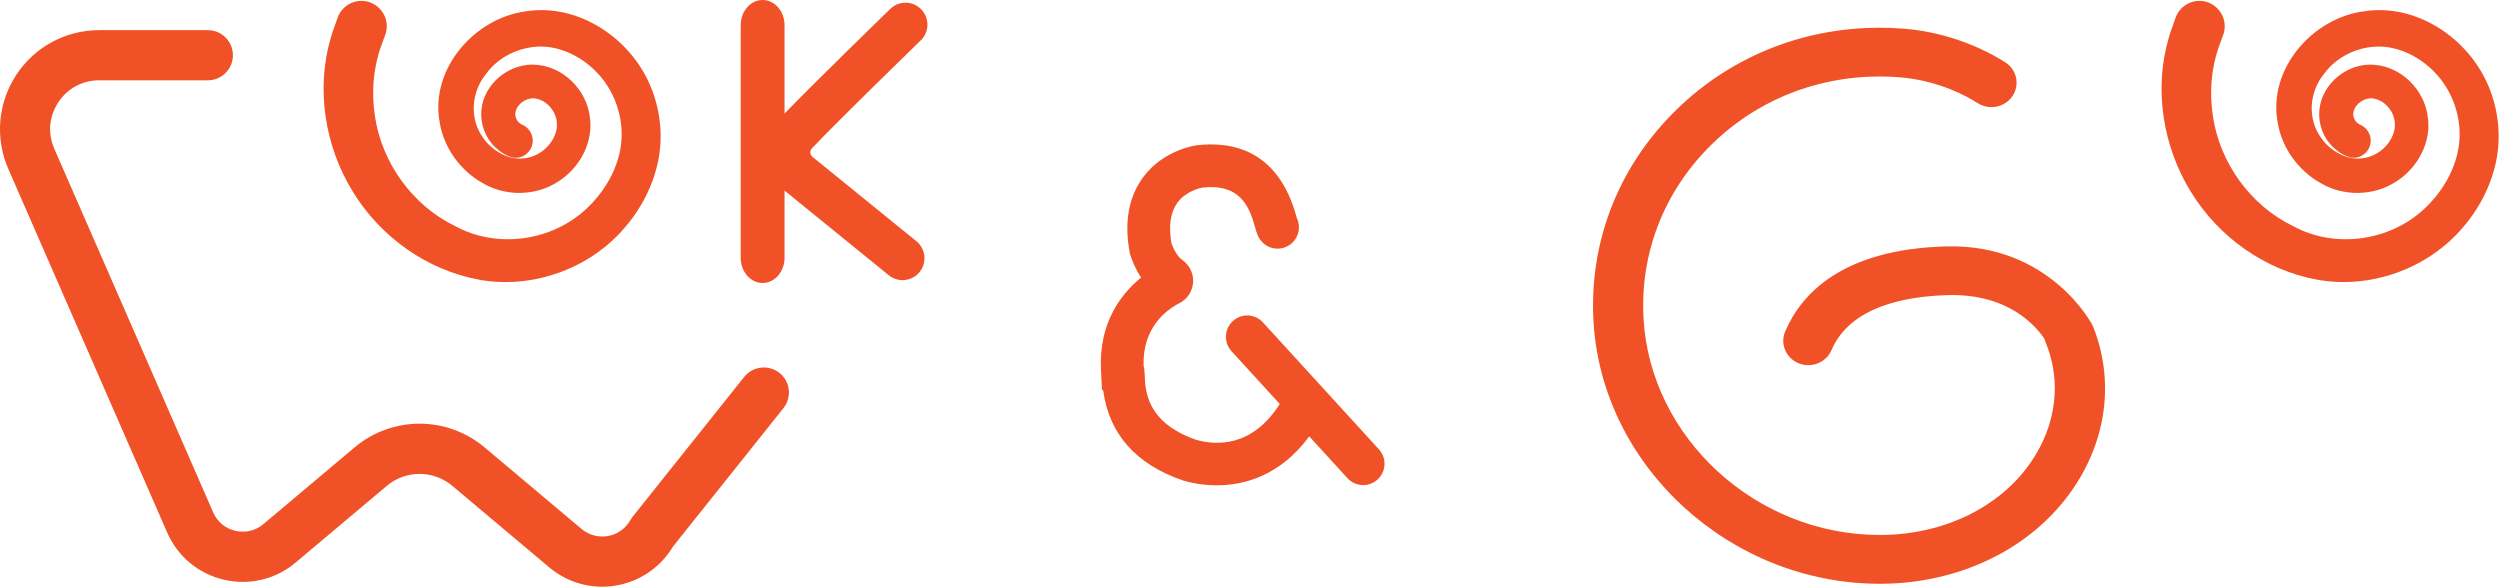 <svg width="196" height="46" viewBox="0 0 196 46" fill="none" xmlns="http://www.w3.org/2000/svg">
<g clip-path="url(#clip0_1_873)">
<path d="M72.19 3.165C72.872 2.504 72.886 1.417 72.226 0.735C71.565 0.053 70.478 0.039 69.796 0.698C69.546 0.942 63.931 6.391 61.508 8.904V1.973C61.508 0.882 60.738 0 59.79 0C58.841 0 58.071 0.884 58.071 1.973V20.212C58.071 21.304 58.841 22.186 59.79 22.186C60.738 22.186 61.508 21.301 61.508 20.212V14.943L69.679 21.579C69.996 21.837 70.379 21.963 70.761 21.963C71.259 21.963 71.755 21.747 72.095 21.329C72.693 20.591 72.58 19.509 71.845 18.912L63.676 12.28C63.559 12.172 63.532 12.046 63.527 11.959C63.525 11.874 63.543 11.748 63.649 11.635C65.769 9.393 72.123 3.225 72.187 3.163L72.19 3.165Z" fill="#F15126"/>
<path d="M61.111 29.238C60.263 28.562 59.027 28.7 58.347 29.548L49.593 40.519L49.416 40.781C49.046 41.438 48.41 41.891 47.67 42.024C46.928 42.155 46.175 41.957 45.598 41.472L37.999 35.082C35.04 32.594 30.749 32.596 27.793 35.082L20.649 41.091C20.033 41.608 19.236 41.799 18.451 41.617C17.669 41.436 17.035 40.907 16.714 40.172L4.259 11.669C3.731 10.461 3.843 9.136 4.564 8.033C5.286 6.93 6.457 6.296 7.773 6.296H16.294C17.38 6.296 18.26 5.417 18.26 4.33C18.26 3.244 17.38 2.364 16.294 2.364H7.773C5.143 2.364 2.713 3.678 1.27 5.878C-0.17 8.079 -0.4 10.833 0.652 13.245L13.107 41.748C13.93 43.632 15.552 44.98 17.552 45.449C19.553 45.915 21.605 45.426 23.178 44.103L30.322 38.093C31.811 36.839 33.972 36.839 35.465 38.093L43.064 44.484C44.24 45.472 45.706 45.998 47.211 45.998C47.596 45.998 47.985 45.963 48.371 45.892C50.211 45.559 51.8 44.456 52.756 42.858L61.421 31.999C62.098 31.149 61.96 29.913 61.111 29.236V29.238Z" fill="#F15126"/>
<path d="M37.556 21.928C41.642 22.67 46.002 21.15 48.759 18.099C50.137 16.581 51.143 14.734 51.58 12.719C52.012 10.707 51.777 8.582 50.978 6.703C49.4 2.966 45.311 0.232 41.211 0.891C37.191 1.424 33.71 5.414 34.466 9.565C34.783 11.584 36.099 13.397 37.88 14.375C39.646 15.407 41.98 15.377 43.705 14.27C45.433 13.213 46.581 11.123 46.23 9.074C45.943 7.045 44.215 5.279 42.123 5.086C40.034 4.863 37.914 6.505 37.737 8.667C37.65 9.724 38.05 10.817 38.831 11.55C39.237 11.913 39.632 12.214 40.243 12.356C40.861 12.457 41.511 12.053 41.7 11.451C41.911 10.856 41.631 10.139 41.07 9.839C40.611 9.662 40.42 9.349 40.397 8.959C40.407 8.187 41.358 7.516 42.143 7.76C42.959 7.969 43.604 8.773 43.657 9.625C43.733 10.47 43.216 11.336 42.515 11.853C41.808 12.382 40.861 12.57 40.016 12.34C39.173 12.104 38.378 11.543 37.875 10.803C36.788 9.313 36.942 7.222 38.109 5.789C39.189 4.307 41.082 3.505 42.878 3.673C44.665 3.857 46.377 4.964 47.429 6.446C48.497 7.941 48.954 9.859 48.642 11.653C48.334 13.438 47.305 15.136 45.961 16.378C43.239 18.924 38.948 19.512 35.686 17.727C32.325 16.107 29.916 12.733 29.39 9.078C29.114 7.254 29.254 5.366 29.872 3.632L30.111 2.984L30.171 2.821C30.209 2.717 30.249 2.607 30.274 2.495C30.324 2.27 30.336 2.035 30.306 1.806C30.205 0.88 29.378 0.108 28.448 0.073C27.986 0.046 27.526 0.186 27.159 0.459C26.975 0.595 26.814 0.765 26.686 0.956C26.548 1.16 26.477 1.367 26.447 1.456C26.277 1.955 26.079 2.444 25.937 2.949C24.74 7.013 25.489 11.509 27.667 15.037C29.842 18.588 33.474 21.177 37.56 21.926L37.556 21.928Z" fill="#F15126"/>
<path d="M195.075 6.703C193.496 2.966 189.407 0.232 185.307 0.891C181.287 1.424 177.807 5.414 178.563 9.565C178.88 11.584 180.196 13.397 181.976 14.375C183.743 15.407 186.077 15.377 187.802 14.27C189.529 13.213 190.678 11.123 190.326 9.074C190.039 7.045 188.312 5.279 186.219 5.086C184.131 4.863 182.011 6.505 181.834 8.667C181.747 9.724 182.146 10.817 182.927 11.55C183.334 11.913 183.729 12.214 184.34 12.356C184.958 12.457 185.608 12.053 185.796 11.451C186.008 10.856 185.727 10.139 185.167 9.839C184.708 9.662 184.517 9.349 184.494 8.959C184.503 8.187 185.454 7.516 186.24 7.76C187.055 7.969 187.701 8.773 187.754 9.625C187.829 10.47 187.313 11.336 186.612 11.853C185.904 12.382 184.958 12.57 184.113 12.34C183.27 12.104 182.475 11.543 181.972 10.803C180.885 9.313 181.039 7.222 182.206 5.789C183.286 4.307 185.178 3.505 186.975 3.673C188.762 3.857 190.473 4.964 191.525 6.446C192.594 7.941 193.051 9.859 192.738 11.653C192.431 13.438 191.401 15.136 190.058 16.378C187.335 18.924 183.044 19.512 179.783 17.727C176.422 16.108 174.012 12.733 173.486 9.078C173.21 7.254 173.351 5.366 173.968 3.632L174.207 2.984L174.267 2.821C174.306 2.717 174.345 2.607 174.37 2.495C174.421 2.27 174.432 2.035 174.403 1.806C174.302 0.88 173.475 0.108 172.544 0.073C172.083 0.046 171.623 0.186 171.256 0.459C171.072 0.595 170.911 0.765 170.782 0.956C170.645 1.16 170.573 1.367 170.543 1.456C170.373 1.955 170.176 2.444 170.034 2.949C168.837 7.013 169.586 11.509 171.763 15.037C173.939 18.588 177.57 21.177 181.657 21.926C185.744 22.668 190.104 21.147 192.86 18.097C194.238 16.578 195.244 14.732 195.681 12.717C196.113 10.705 195.879 8.58 195.079 6.701L195.075 6.703Z" fill="#F15126"/>
<path d="M152.562 19.319C144.4 19.544 141.202 23.068 139.959 25.985C139.76 26.451 139.757 26.964 139.95 27.432C140.15 27.915 140.531 28.287 141.025 28.484C141.267 28.581 141.517 28.629 141.774 28.629C142.571 28.629 143.286 28.165 143.591 27.448C145.041 24.053 149.329 23.231 152.674 23.139C157.539 22.985 159.712 25.691 160.294 26.58C160.314 26.647 160.328 26.713 160.356 26.778C161.649 29.865 161.235 33.313 159.223 36.235C156.784 39.777 152.396 41.909 147.487 41.941H147.365C137.676 41.941 129.372 34.324 128.853 24.961C128.577 19.967 130.371 15.225 133.907 11.61C137.446 7.989 142.227 5.996 147.37 5.996C147.88 5.996 148.397 6.016 148.909 6.058C151.082 6.23 153.214 6.935 155.07 8.095C155.98 8.662 157.197 8.408 157.785 7.523C158.068 7.098 158.164 6.588 158.059 6.092C157.948 5.587 157.643 5.155 157.197 4.877C154.801 3.379 152.047 2.469 149.233 2.247C148.62 2.198 147.995 2.173 147.372 2.173C141.14 2.173 135.347 4.59 131.058 8.975C126.769 13.362 124.594 19.112 124.929 25.167C125.556 36.527 135.622 45.768 147.368 45.768H147.515C153.726 45.727 159.327 42.959 162.492 38.367C165.173 34.478 165.759 29.877 164.132 25.682C164.102 25.475 160.719 19.085 152.566 19.319H152.562Z" fill="#F15126"/>
<path d="M99.02 25.278C98.397 24.595 97.339 24.547 96.656 25.172C95.974 25.794 95.926 26.854 96.551 27.536L100.332 31.673C98.163 35.098 95.324 34.916 93.796 34.487L93.776 34.482C89.855 33.113 89.781 30.584 89.744 29.367C89.735 29.089 89.703 28.847 89.655 28.636C89.588 25.703 91.382 24.327 92.475 23.762C93.098 23.44 93.496 22.831 93.539 22.133C93.583 21.446 93.257 20.775 92.689 20.383C92.292 20.107 91.97 19.454 91.839 19.055C91.612 17.72 91.759 16.67 92.28 15.933C92.951 14.982 94.106 14.736 94.249 14.709C97.201 14.378 97.943 16.149 98.404 17.835C98.524 18.274 98.63 18.653 98.983 19.006C99.638 19.659 100.697 19.657 101.349 19C101.864 18.48 101.972 17.711 101.669 17.088C101.657 17.047 101.646 17.001 101.63 16.951C100.208 11.766 96.601 11.063 93.826 11.389C93.801 11.392 91.242 11.711 89.625 13.891C88.49 15.423 88.132 17.394 88.561 19.751L88.587 19.895L88.619 19.983C88.722 20.318 88.977 21.035 89.462 21.761C87.971 22.971 86.129 25.243 86.317 28.999L86.397 30.586H86.487C86.942 34.014 89.039 36.391 92.731 37.664L92.887 37.71C93.392 37.852 94.29 38.047 95.397 38.047C97.497 38.047 100.343 37.338 102.645 34.211L105.638 37.487C105.969 37.848 106.419 38.031 106.874 38.031C107.276 38.031 107.68 37.887 108.002 37.593C108.684 36.97 108.732 35.911 108.108 35.229L99.016 25.28L99.02 25.278Z" fill="#F15126"/>
</g>
<defs>
<clipPath id="clip0_1_873">
<rect width="195.89" height="46" fill="white"/>
</clipPath>
</defs>
</svg>
